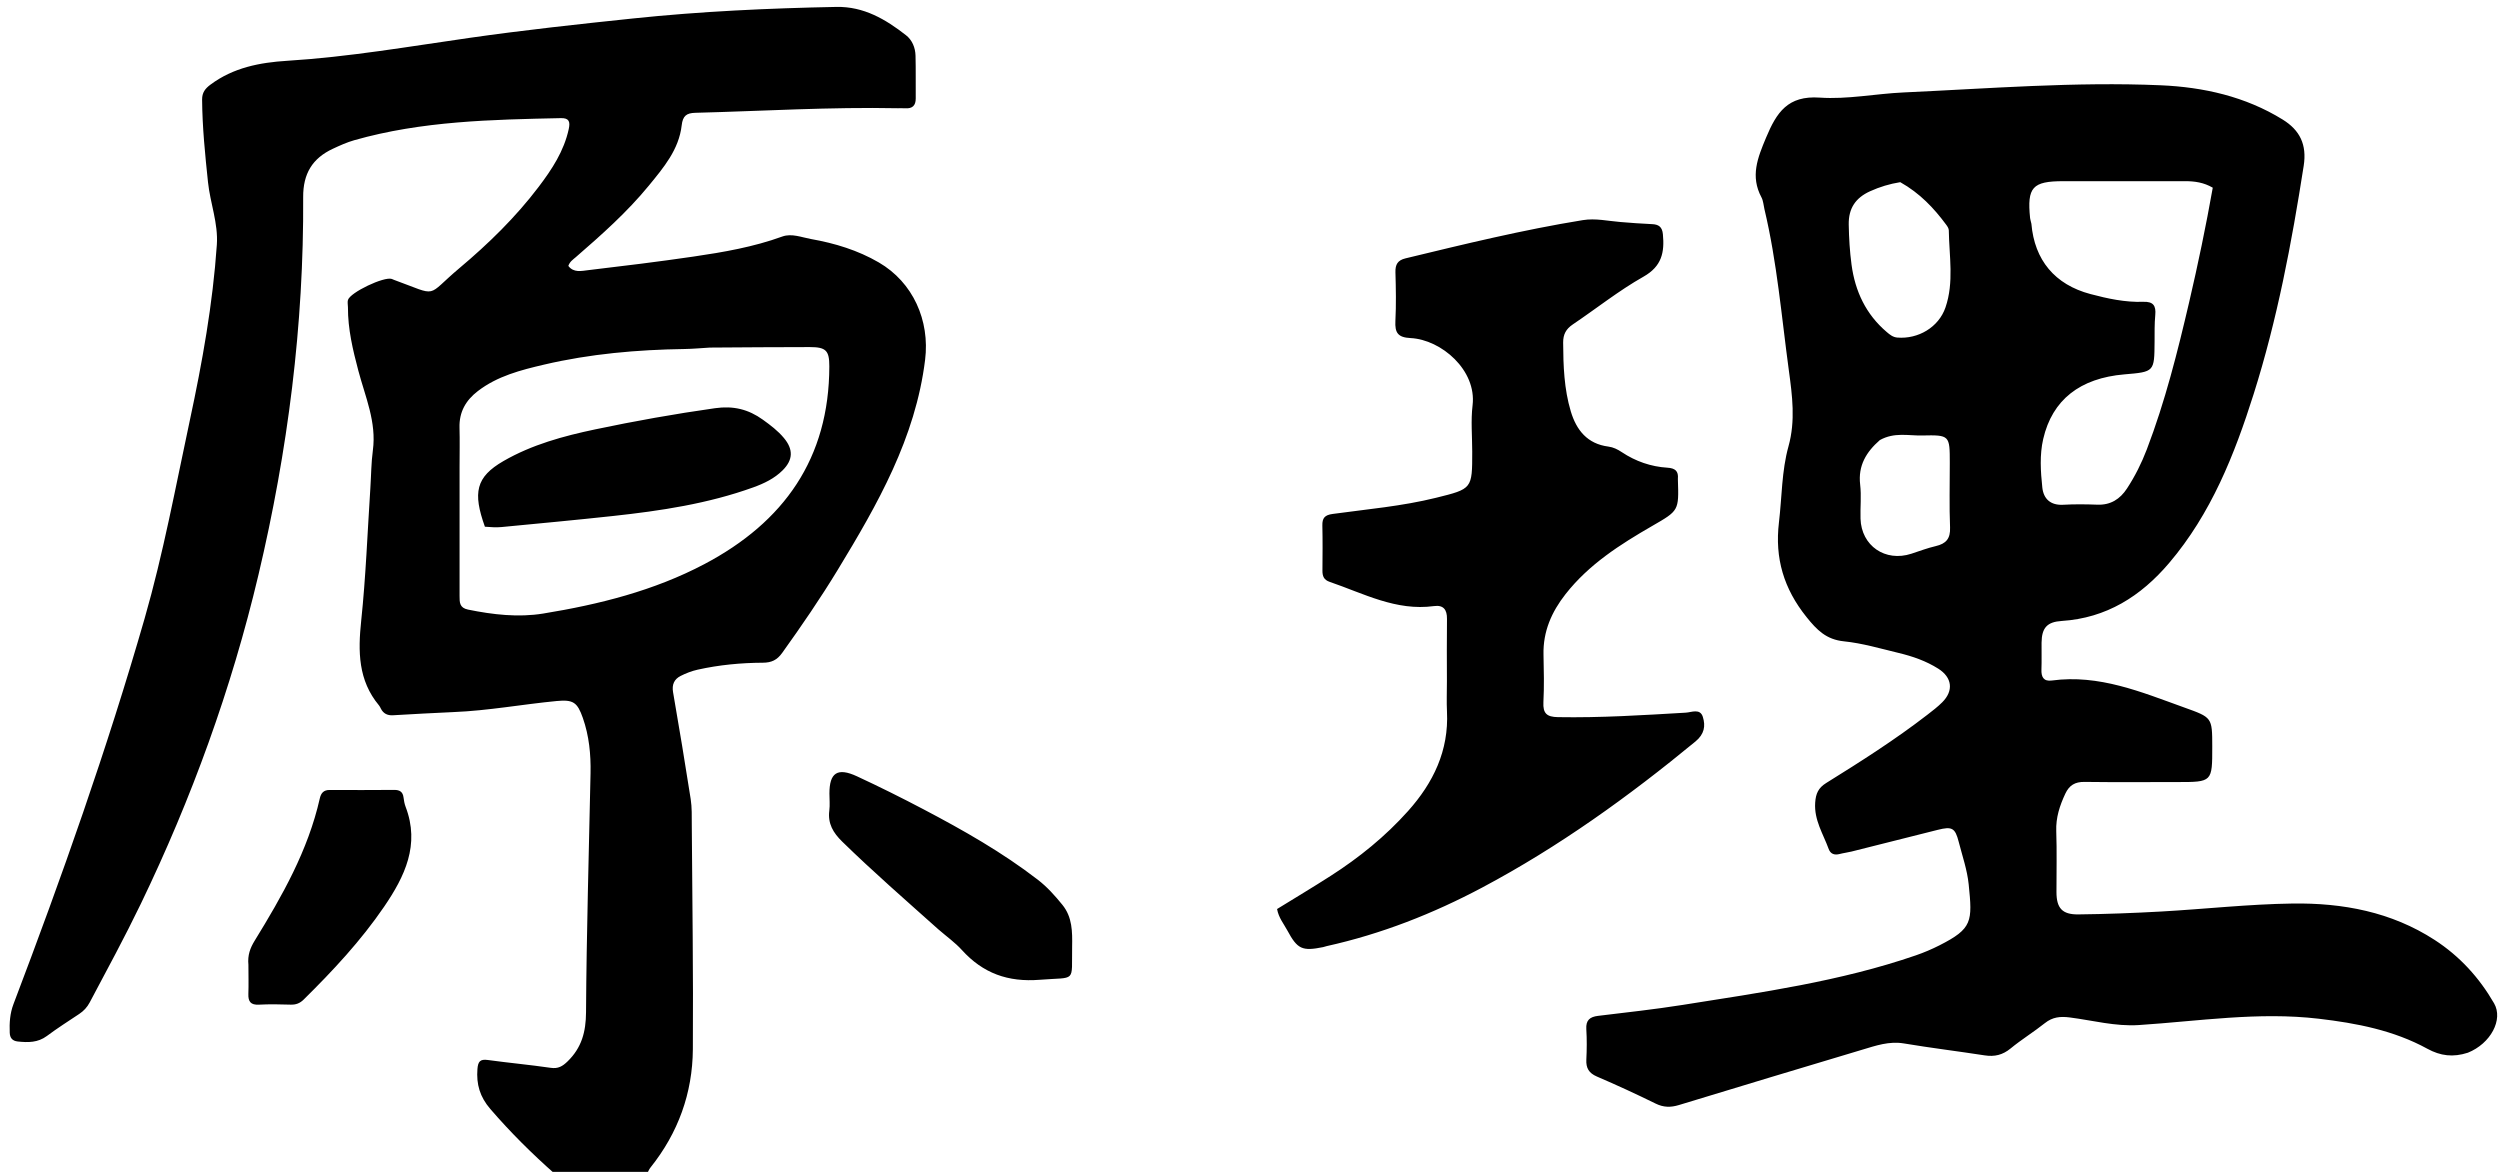 <svg viewBox="0 0 1024 480" x="0px" y="0px" xmlns="http://www.w3.org/2000/svg">
	<path stroke="none" d="M227.469,481C217.844,472.517 209.028,463.737 200.852,454.26C196.558,449.283 195.066,444.141 195.559,437.86C195.795,434.855 196.62,433.735 199.783,434.17C208.358,435.35 216.99,436.132 225.555,437.379C228.604,437.824 230.383,436.791 232.491,434.738C238.246,429.132 239.989,422.689 240.039,414.623C240.241,381.98 241.213,349.342 241.886,316.702C242.045,308.999 241.3,301.401 238.738,294.084C236.483,287.642 234.78,286.492 227.997,287.142C213.933,288.491 200.005,291.093 185.852,291.662C177.538,291.996 169.232,292.527 160.922,292.975C158.714,293.094 157.031,292.289 156.008,290.263C155.783,289.818 155.576,289.343 155.26,288.965C146.664,278.659 146.62,266.836 147.95,254.206C149.848,236.175 150.515,218.015 151.699,199.91C152.036,194.76 152.038,189.568 152.725,184.466C154.281,172.901 149.613,162.552 146.78,151.844C144.521,143.305 142.47,134.751 142.518,125.842C142.523,124.85 142.252,123.788 142.519,122.879C143.434,119.761 157.352,113.158 160.487,114.257C160.801,114.367 161.095,114.532 161.408,114.645C180.153,121.466 173.976,121.765 188.228,109.788C200.067,99.839 211.216,88.969 220.624,76.554C226.07,69.367 231.019,61.882 232.968,52.815C233.604,49.859 233.114,48.314 229.764,48.386C201.294,48.999 172.815,49.549 145.131,57.423C142.107,58.283 139.19,59.602 136.331,60.938C127.953,64.853 124.122,71.133 124.179,80.754C124.491,133.083 117.893,184.674 105.846,235.528C94.793,282.186 78.507,327.033 57.662,370.242C51.068,383.908 43.843,397.222 36.737,410.61C35.68,412.603 34.274,414.1 32.428,415.327C27.988,418.277 23.486,421.152 19.215,424.333C15.521,427.085 11.509,427.046 7.299,426.6C5.075,426.365 4.068,425.151 3.985,423.002C3.829,418.993 4.056,415.132 5.536,411.24C25.303,359.245 43.842,306.836 59.23,253.344C66.922,226.607 71.942,199.29 77.761,172.143C82.851,148.397 87.153,124.521 88.819,100.243C89.423,91.451 86.101,83.225 85.199,74.64C84.016,63.378 82.869,52.131 82.782,40.79C82.761,37.91 84.05,36.27 86.22,34.656C95.589,27.687 106.403,25.596 117.694,24.896C142.804,23.34 167.573,19.047 192.433,15.495C214.668,12.318 236.988,9.898 259.324,7.558C287.011,4.657 314.77,3.376 342.583,2.833C353.785,2.614 362.718,7.886 371.088,14.419C373.642,16.412 374.915,19.527 374.999,22.812C375.149,28.642 375.036,34.477 375.083,40.309C375.107,43.284 373.674,44.559 370.756,44.353C369.761,44.282 368.756,44.356 367.757,44.335C340.085,43.774 312.465,45.496 284.822,46.203C281.173,46.296 279.663,47.454 279.216,51.362C278.081,61.271 271.802,68.655 265.782,76.009C256.882,86.882 246.402,96.174 235.825,105.352C234.707,106.322 233.392,107.138 232.792,108.919C234.947,111.803 238.188,110.98 240.923,110.658C255.297,108.964 269.668,107.196 283.987,105.102C296.324,103.297 308.607,101.177 320.426,96.884C324.281,95.483 328.381,97.232 332.248,97.919C341.951,99.642 351.333,102.477 359.967,107.499C373.985,115.652 380.913,131.283 378.923,147.383C374.961,179.451 359.454,206.556 343.159,233.375C336.066,245.05 328.342,256.326 320.376,267.437C318.289,270.346 316.007,271.429 312.498,271.446C303.507,271.492 294.555,272.341 285.76,274.298C283.353,274.834 280.971,275.752 278.769,276.872C276.153,278.202 275.147,280.398 275.687,283.524C278.205,298.103 280.638,312.698 282.911,327.317C283.445,330.748 283.331,334.293 283.354,337.787C283.557,368.447 284.007,399.11 283.794,429.769C283.669,447.758 277.77,464.043 266.448,478.21C265.937,478.849 265.594,479.623 265.087,480.667C252.646,481 240.292,481 227.469,481M290.767,142.369C287.276,142.573 283.788,142.906 280.295,142.959C260.951,143.252 241.755,144.923 222.885,149.34C213.316,151.58 203.769,154.012 195.731,160.182C190.793,163.972 188.037,168.753 188.215,175.148C188.363,180.475 188.239,185.809 188.239,191.141C188.239,208.801 188.244,226.461 188.239,244.12C188.238,246.695 188.188,248.969 191.692,249.687C201.895,251.776 212.364,252.965 222.467,251.316C245.33,247.585 267.797,241.991 288.528,231.054C321.113,213.863 339.633,187.773 339.691,150.041C339.701,143.59 338.322,142.167 331.704,142.165C318.376,142.16 305.048,142.28 290.767,142.369M1010.829,431.197C1004.775,433.144 999.658,432.532 994.234,429.561C980.44,422.006 965.245,419.09 949.758,417.271C925.033,414.367 900.583,418.269 876.035,419.865C866.455,420.488 857.196,417.953 847.813,416.752C843.896,416.251 840.746,416.556 837.592,419.064C833.032,422.691 828.025,425.761 823.53,429.459C820.288,432.125 816.972,432.907 812.932,432.282C801.916,430.577 790.841,429.235 779.849,427.394C773.768,426.376 768.32,428.299 762.768,429.962C737.732,437.464 712.702,444.986 687.705,452.618C684.319,453.652 681.392,453.628 678.133,452.023C670.215,448.122 662.185,444.434 654.077,440.946C650.788,439.531 649.593,437.474 649.765,434.025C649.971,429.869 650.011,425.682 649.753,421.531C649.525,417.855 651.208,416.503 654.582,416.094C666.135,414.691 677.716,413.437 689.205,411.615C721.398,406.51 753.733,401.991 784.741,391.31C788.039,390.174 791.282,388.794 794.392,387.216C807.964,380.329 807.916,377.48 806.373,362.231C805.776,356.324 803.758,350.551 802.27,344.748C800.822,339.103 799.522,338.435 793.718,339.902C781.944,342.878 770.168,345.847 758.387,348.794C756.775,349.197 755.107,349.381 753.501,349.804C751.395,350.359 749.769,349.782 749.031,347.752C746.784,341.569 743.024,335.937 743.496,328.792C743.744,325.032 744.798,322.718 747.995,320.73C762.145,311.932 776.215,302.995 789.42,292.791C791.527,291.163 793.666,289.534 795.543,287.657C800.281,282.923 799.617,277.49 793.914,273.886C788.931,270.737 783.406,268.822 777.725,267.458C770.283,265.671 762.848,263.463 755.282,262.691C748.04,261.952 744.231,258.091 739.93,252.722C730.642,241.127 726.905,228.69 728.657,213.95C729.892,203.563 729.75,192.933 732.562,182.827C735.482,172.33 734.117,162.082 732.709,151.708C729.714,129.64 727.885,107.395 722.709,85.657C722.324,84.038 722.25,82.25 721.49,80.831C716.872,72.197 719.91,64.675 723.384,56.371C727.702,46.05 732.254,39.069 745.359,39.981C756.695,40.769 768.221,38.387 779.683,37.866C814.783,36.27 849.888,33.415 885.027,34.929C902.508,35.682 919.686,39.51 934.977,48.968C942.032,53.332 944.948,59.223 943.593,67.921C938.669,99.516 932.746,130.888 923.097,161.405C915.237,186.268 905.666,210.406 888.444,230.643C876.863,244.251 862.768,253.171 844.462,254.346C838.46,254.731 836.296,257.172 836.226,263.245C836.184,266.911 836.309,270.581 836.174,274.243C836.062,277.316 837.076,279.189 840.428,278.738C859.775,276.134 877.067,283.458 894.604,289.767C906.084,293.897 906.132,293.765 906.141,305.8C906.153,320.33 906.153,320.329 891.797,320.33C879.13,320.33 866.462,320.438 853.798,320.271C849.937,320.22 847.568,321.636 845.952,325.088C843.665,329.975 842.046,334.868 842.241,340.423C842.534,348.746 842.305,357.087 842.328,365.42C842.346,371.933 844.643,374.616 851.263,374.542C862.583,374.415 873.909,373.994 885.213,373.359C903.159,372.35 921.079,370.336 939.029,370.085C959.572,369.797 979.467,373.486 997.201,384.979C1007.484,391.643 1015.497,400.438 1021.573,410.958C1025.42,417.619 1020.184,427.446 1010.829,431.197M832.06,91.648C833.32,106.517 841.63,116.567 856.249,120.446C863.319,122.322 870.518,123.882 877.898,123.623C881.984,123.48 883.157,125.209 882.796,129.032C882.453,132.666 882.54,136.344 882.513,140.003C882.422,152.307 882.435,152.307 870.177,153.341C852.008,154.874 840.602,163.742 836.899,179.807C835.399,186.314 835.835,193.099 836.534,199.697C837.024,204.324 839.903,207.053 845.123,206.751C849.772,206.483 854.453,206.549 859.111,206.717C864.526,206.913 868.371,204.426 871.2,200.11C874.495,195.082 877.176,189.723 879.324,184.106C886.829,164.471 891.927,144.151 896.691,123.722C900.308,108.209 903.553,92.632 906.347,76.882C902.68,74.74 898.963,74.209 895.091,74.212C878.433,74.228 861.776,74.206 845.118,74.213C832.476,74.218 830.242,76.709 831.527,89.327C831.577,89.819 831.752,90.299 832.06,91.648M778.345,74.617C774.054,75.299 769.942,76.539 765.977,78.341C760.069,81.026 757.115,85.301 757.241,92.024C757.344,97.526 757.663,103.006 758.39,108.42C759.85,119.3 764.286,128.779 772.833,136.02C774.093,137.088 775.325,138.119 777.155,138.268C785.662,138.957 794.067,134.084 796.867,125.935C800.411,115.623 798.38,104.902 798.229,94.339C798.218,93.583 797.683,92.752 797.2,92.097C792.144,85.246 786.37,79.127 778.345,74.617M769.983,180.257C764.473,185.084 760.998,190.661 761.92,198.495C762.461,203.088 761.933,207.797 762.071,212.449C762.402,223.574 772.214,230.295 782.893,226.808C786.21,225.725 789.491,224.472 792.879,223.685C797.082,222.709 798.929,220.653 798.744,216.052C798.389,207.253 798.642,198.431 798.635,189.618C798.628,178.295 798.621,178.122 787.269,178.376C781.712,178.5 775.947,176.94 769.983,180.257M592.656,279C592.652,270.17 592.563,261.839 592.685,253.511C592.741,249.697 591.216,247.726 587.361,248.252C571.825,250.371 558.517,243.075 544.595,238.317C542.249,237.515 541.655,235.968 541.672,233.748C541.72,227.585 541.781,221.418 541.638,215.258C541.567,212.19 542.604,210.962 545.82,210.519C559.978,208.57 574.252,207.351 588.182,203.897C603.021,200.217 603.036,200.28 603.024,184.991C603.019,178.66 602.414,172.254 603.167,166.014C604.898,151.668 590.398,139.105 577.767,138.475C572.513,138.213 571.313,136.242 571.553,131.494C571.888,124.847 571.764,118.167 571.572,111.509C571.481,108.338 572.494,106.598 575.682,105.827C599.766,100.005 623.834,94.133 648.319,90.165C653.547,89.318 658.598,90.532 663.725,90.936C668.036,91.276 672.349,91.633 676.668,91.804C679.473,91.915 680.844,93.001 681.123,95.947C681.821,103.331 680.716,109.062 673.169,113.327C663.059,119.04 653.876,126.382 644.207,132.893C641.449,134.751 640.249,136.938 640.267,140.334C640.317,149.854 640.651,159.345 643.4,168.511C645.695,176.164 650.179,181.818 658.798,182.922C660.798,183.179 662.578,184.061 664.282,185.196C669.934,188.964 676.216,191.146 682.963,191.568C686.188,191.769 687.542,192.965 687.264,196.108C687.249,196.273 687.265,196.441 687.27,196.608C687.682,209.209 687.641,209.137 676.757,215.422C663.594,223.022 650.831,231.144 641.254,243.347C635.52,250.652 632.002,258.659 632.219,268.132C632.367,274.626 632.51,281.139 632.18,287.619C631.947,292.203 633.542,293.658 638.12,293.739C655.626,294.049 673.06,292.932 690.51,291.905C692.868,291.766 696.372,290.06 697.484,293.642C698.643,297.379 698.12,300.698 694.432,303.736C667.112,326.24 638.511,346.844 607.206,363.488C586.983,374.241 565.804,382.567 543.381,387.536C542.894,387.644 542.427,387.845 541.939,387.943C533.387,389.67 531.432,388.803 527.31,381.139C525.829,378.385 523.724,375.913 523.09,372.334C530.381,367.838 537.786,363.415 545.043,358.762C556.727,351.269 567.458,342.581 576.728,332.215C587.072,320.647 593.471,307.481 592.683,291.493C592.486,287.504 592.655,283.498 592.656,279M384.354,380.666C370.932,368.664 357.616,357.077 344.979,344.732C341.263,341.102 339.013,337.349 339.687,332.029C339.978,329.734 339.733,327.371 339.731,325.038C339.725,316.494 343.019,314.268 351.025,317.98C360.238,322.253 369.338,326.792 378.327,331.52C394.548,340.052 410.476,349.08 425.052,360.31C428.929,363.296 432.119,366.877 435.163,370.629C439.253,375.67 439.251,381.661 439.144,387.724C438.878,402.799 441.066,400.101 425.91,401.315C412.85,402.361 402.634,398.654 393.999,389.137C391.22,386.075 387.768,383.624 384.354,380.666M101.75,395.166C101.368,391.231 102.474,388.303 104.306,385.323C115.568,367.002 126.179,348.356 130.981,327.069C131.476,324.875 132.523,323.557 135.032,323.573C143.855,323.632 152.678,323.601 161.5,323.549C163.657,323.536 164.98,324.289 165.273,326.572C165.442,327.884 165.665,329.229 166.135,330.456C172.09,346.014 165.788,358.997 157.342,371.376C147.832,385.314 136.366,397.605 124.379,409.427C122.826,410.958 121.202,411.57 119.045,411.502C114.722,411.366 110.382,411.281 106.066,411.51C102.704,411.688 101.62,410.271 101.732,407.125C101.869,403.301 101.756,399.469 101.75,395.166M198.617,215.747C193.62,201.777 194.872,195.399 206.231,188.842C217.89,182.112 230.781,178.614 243.819,175.867C260.068,172.444 276.41,169.529 292.876,167.199C300.418,166.131 306.549,167.656 312.461,171.901C315.583,174.142 318.628,176.444 321.099,179.412C325,184.095 324.867,188.363 320.558,192.652C317.187,196.007 312.973,198.027 308.563,199.619C289.968,206.334 270.579,209.236 251.052,211.355C235.868,213.003 220.658,214.419 205.454,215.878C203.32,216.083 201.153,215.942 198.617,215.747z"/>
</svg>